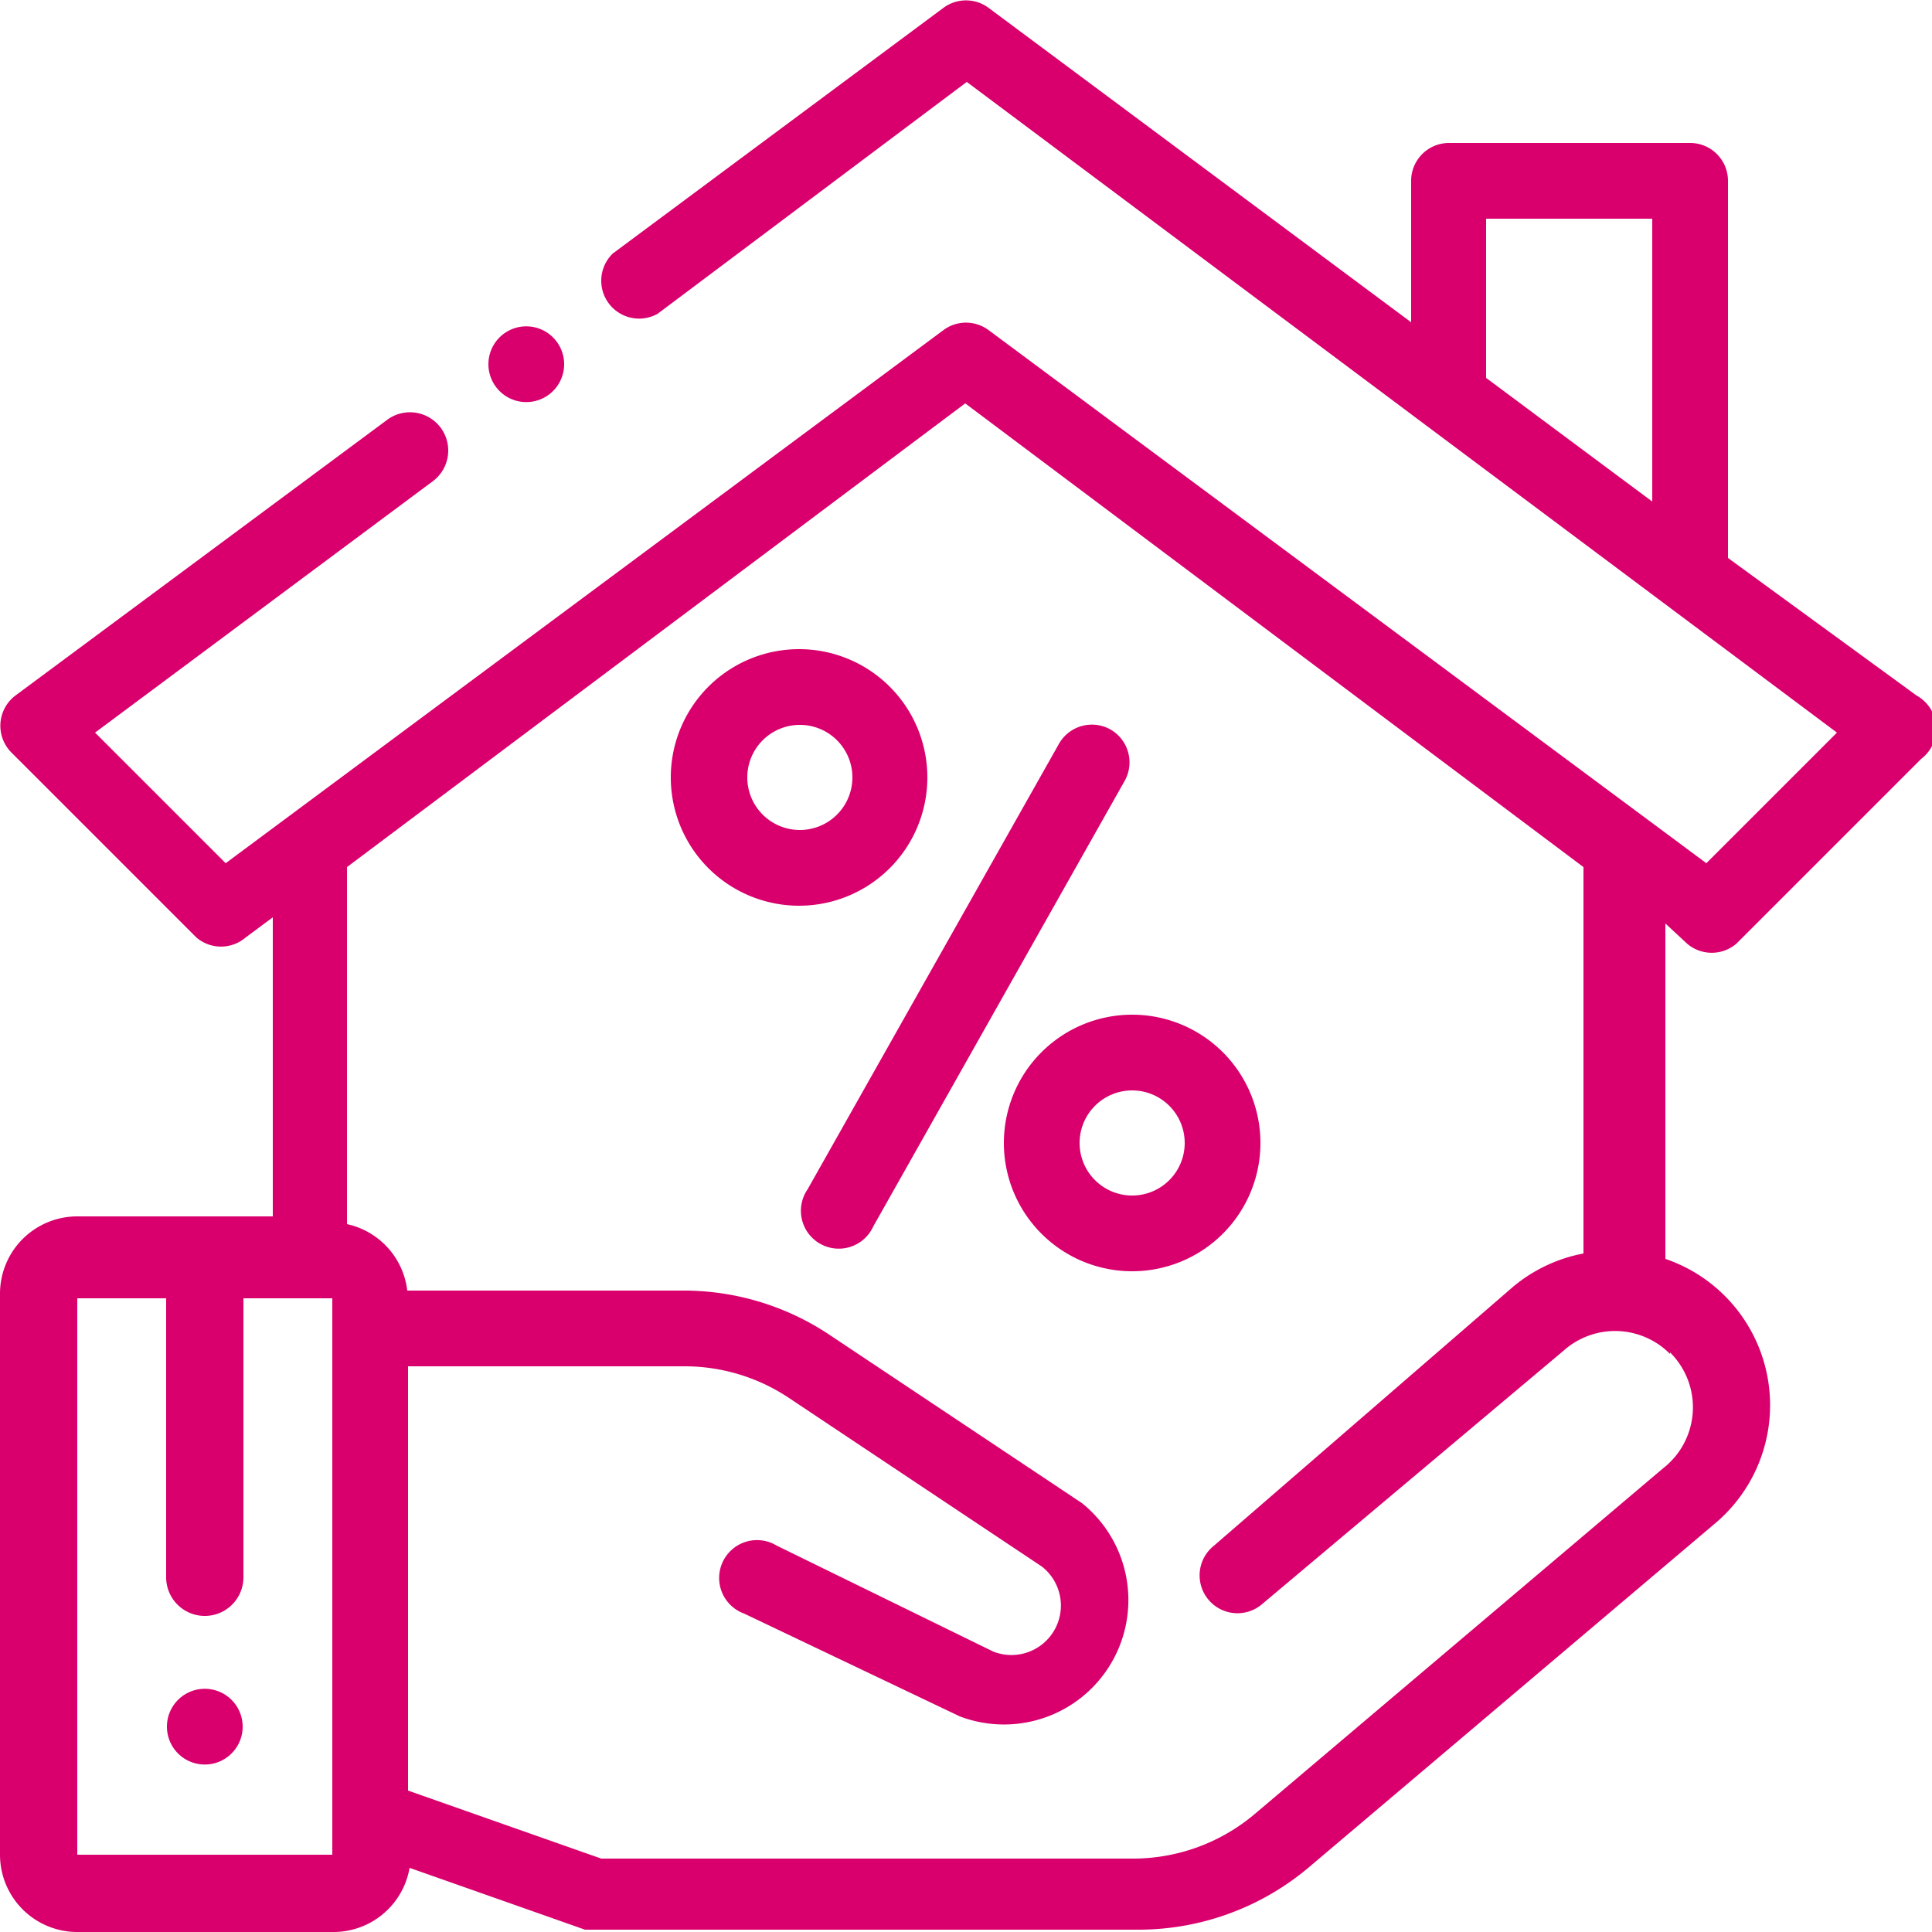 <svg id="Layer_1" data-name="Layer 1" xmlns="http://www.w3.org/2000/svg" viewBox="0 0 25 25"><defs><style>.cls-1{fill:none}.cls-2{clip-path:url(#clip-path)}.cls-3{fill:#d9006d}</style><clipPath id="clip-path"><path class="cls-1" d="M0 0H25V25H0z"/></clipPath></defs><title>mortgage</title><g class="cls-2"><path class="cls-3" d="M21.83,12.21a.49.49,0,0,0,.64,0l2.39-2.39A.49.49,0,0,0,24.8,9L22.36,7.22V2.34a.49.49,0,0,0-.49-.49H18.75a.49.49,0,0,0-.49.49V4.17L12.79.1a.49.49,0,0,0-.58,0L7.93,3.28a.49.49,0,0,0,.58.78l4-3L23.77,9.48l-1.69,1.69L12.79,4.27a.49.49,0,0,0-.58,0L2.92,11.17,1.23,9.48,5.61,6.22A.49.49,0,1,0,5,5.44L.2,9a.49.49,0,0,0-.05.74l2.39,2.39a.49.49,0,0,0,.64,0l.35-.26v3.87H1a1,1,0,0,0-1,1V24a1,1,0,0,0,1,1H4.3a1,1,0,0,0,1-.83l2.27.8.16,0h7a3.42,3.42,0,0,0,2.21-.81l5.28-4.47a2,2,0,0,0-.67-3.4V11.95Zm-.45-5.72-2.15-1.6V2.83h2.15ZM4.3,24H1V16.8H2.15v3.61a.49.49,0,1,0,1,0V16.8H4.3v.39h0v6.28s0,0,0,0V24Zm17.31-6.5A1,1,0,0,1,21.52,19l-5.28,4.47a2.44,2.44,0,0,1-1.57.58H7.78l-2.5-.88V17.68H8.86a2.43,2.43,0,0,1,1.35.41l3.27,2.18a.64.64,0,0,1-.63,1.1L10.05,20a.49.49,0,1,0-.42.88l2.79,1.33A1.61,1.61,0,0,0,14,19.45l-3.27-2.18a3.4,3.4,0,0,0-1.89-.57H5.27a1,1,0,0,0-.78-.86V11.22l8-6,8,6v5h0a2,2,0,0,0-.91.43L15.71,20a.49.49,0,1,0,.63.75l3.89-3.27A1,1,0,0,1,21.61,17.52Z"/><path class="cls-3" d="M7.16,4.37a.49.49,0,1,0,.14.35A.49.49,0,0,0,7.16,4.37Z"/><path class="cls-3" d="M14.37,9.44a.49.49,0,0,0-.67.19l-3.25,5.76a.49.49,0,1,0,.85.48l3.25-5.76A.49.49,0,0,0,14.37,9.44Z"/><path class="cls-3" d="M14.65,13.13a1.66,1.66,0,1,0,1.66,1.66A1.66,1.66,0,0,0,14.65,13.13Zm0,2.34a.68.68,0,1,1,.68-.68A.68.68,0,0,1,14.65,15.47Z"/><path class="cls-3" d="M10.35,8.4A1.66,1.66,0,1,0,12,10.06,1.66,1.66,0,0,0,10.35,8.4Zm0,2.34a.68.68,0,1,1,.68-.68A.68.68,0,0,1,10.35,10.74Z"/><path class="cls-3" d="M3,22a.49.49,0,1,0,.14.35A.49.49,0,0,0,3,22Z"/></g></svg>